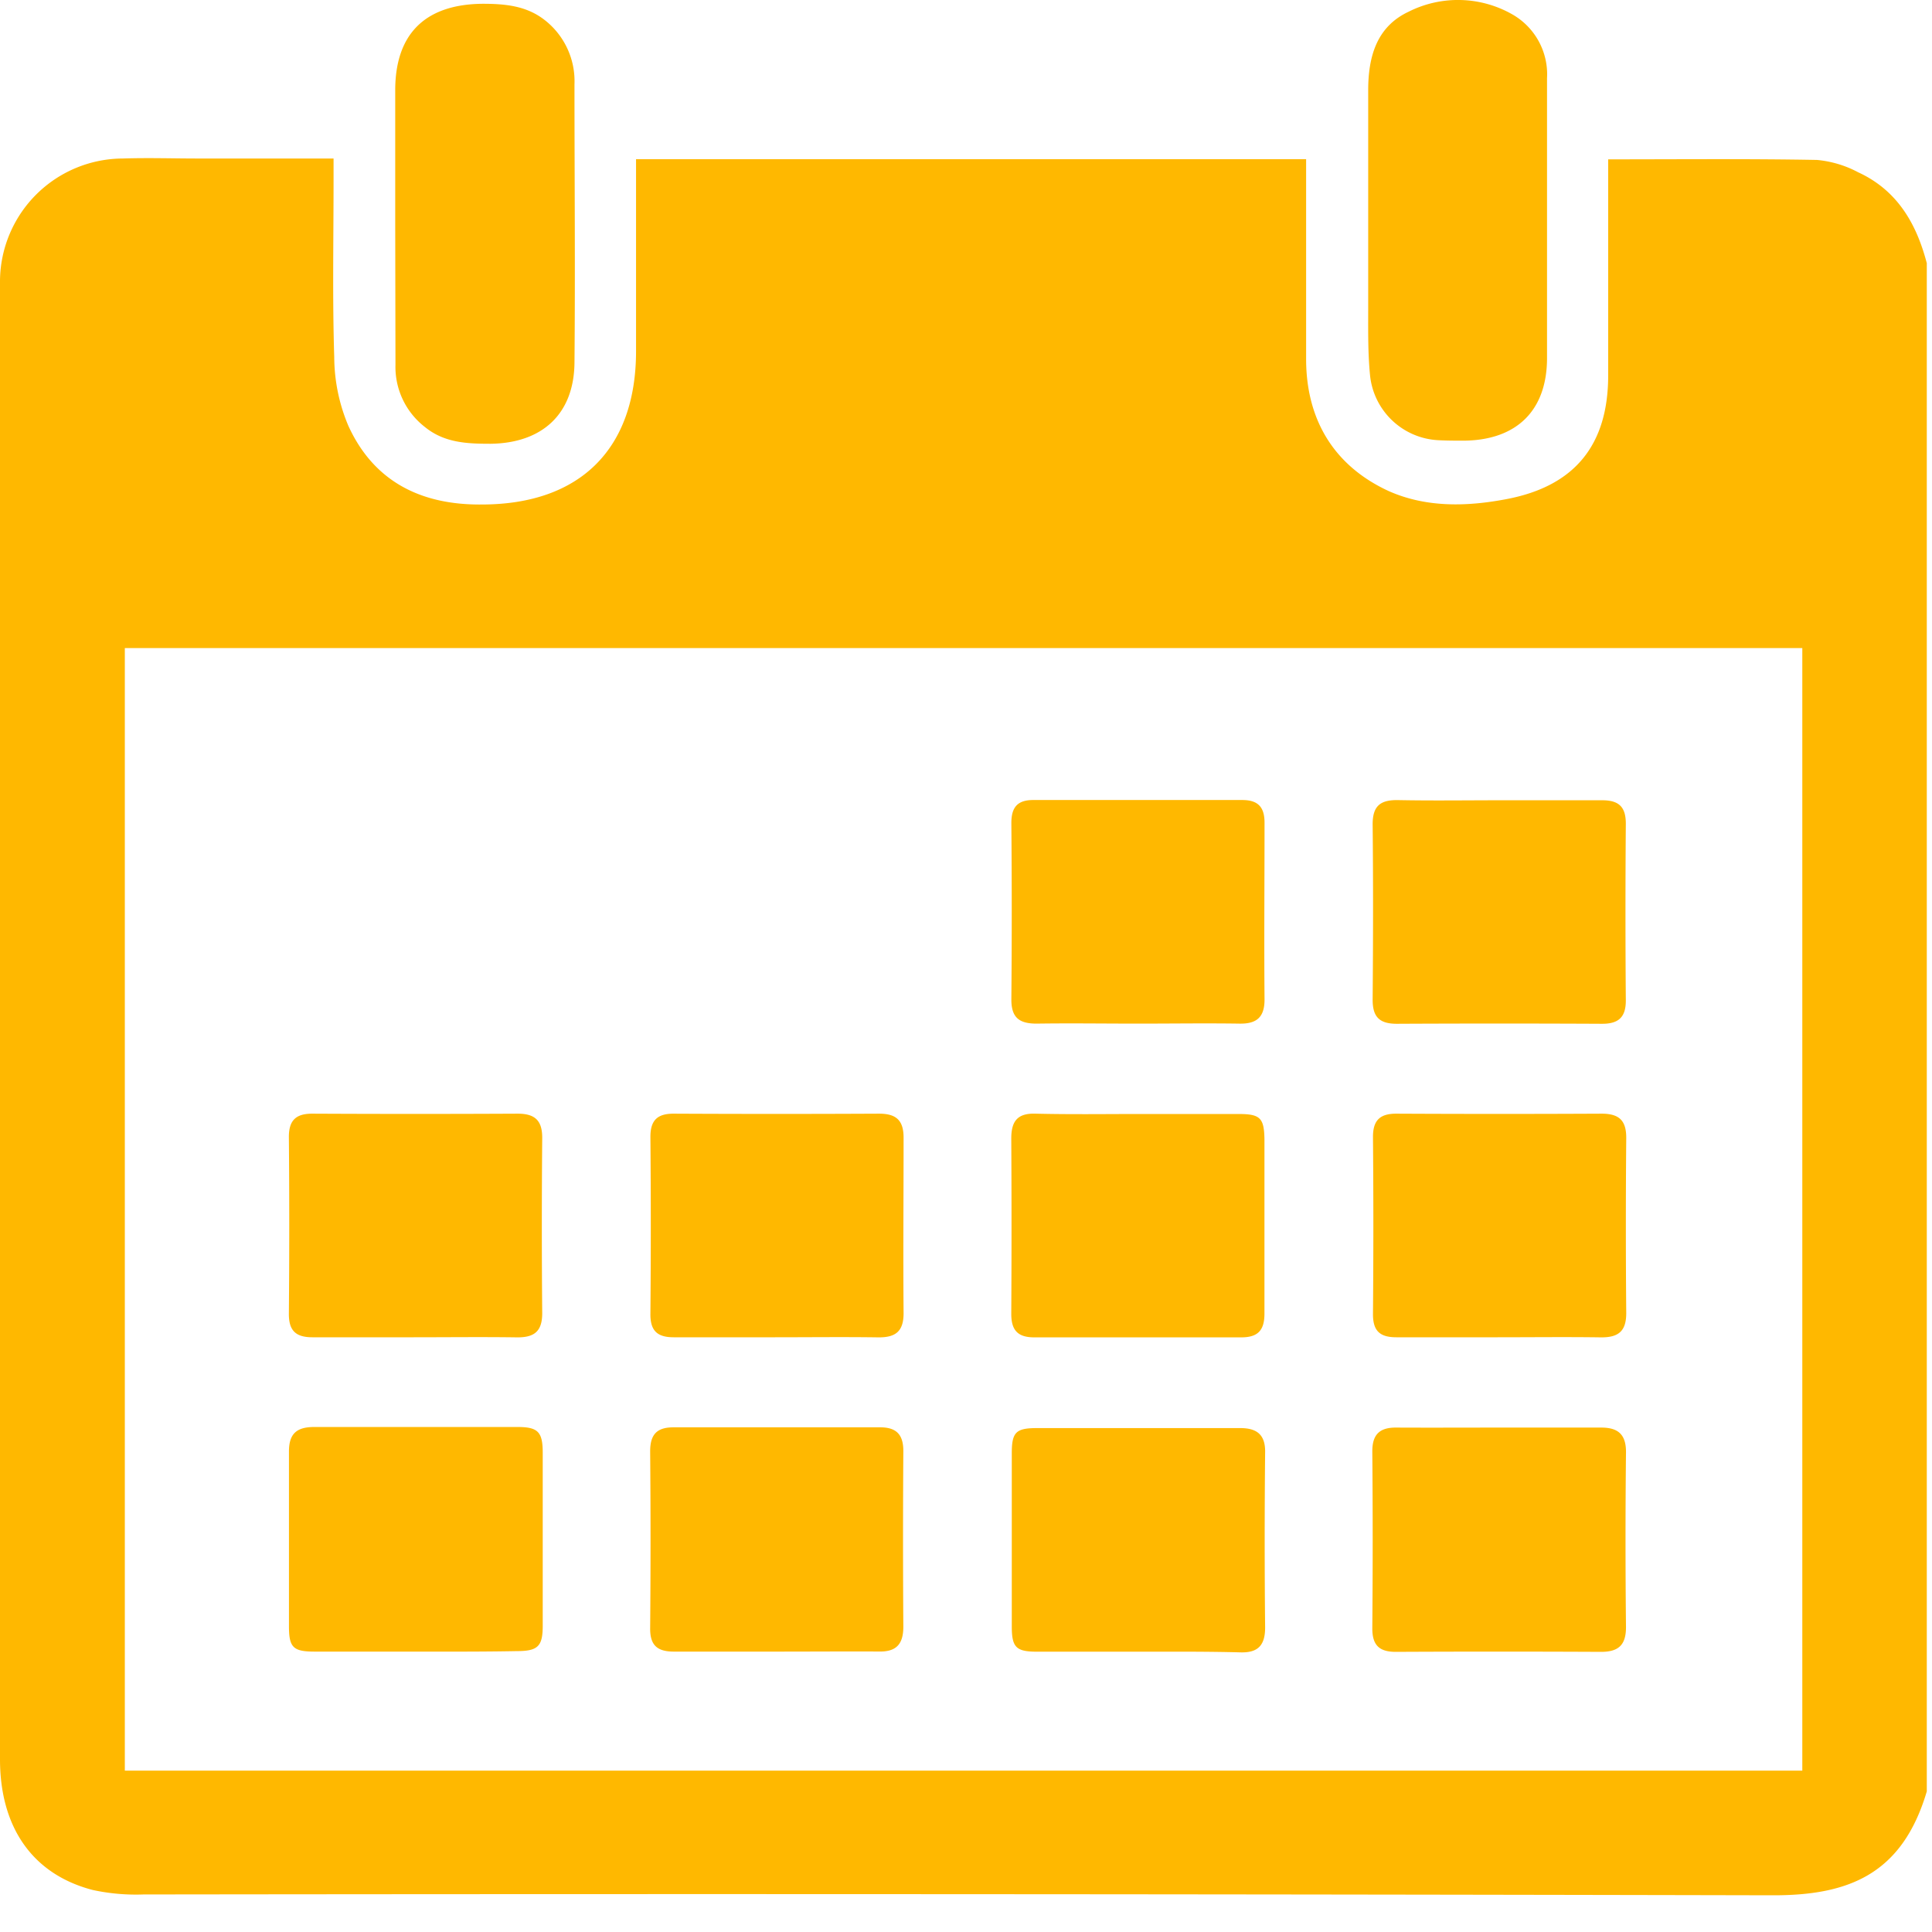 <svg width="23" height="23" fill="none" xmlns="http://www.w3.org/2000/svg"><path d="M22.938 3.137v18.189c-.293.992-.937 1.239-1.835 1.237-6.465-.014-12.93-.018-19.395-.01a2.428 2.428 0 01-.603-.053C.388 22.314 0 21.755 0 20.944V3.337a1.468 1.468 0 011.462-1.45c.302-.01.597 0 .895 0h1.614v.258c0 .703-.014 1.406.008 2.104.001.282.058.56.168.82.302.662.863.944 1.587.937 1.17 0 1.838-.66 1.838-1.826V1.895h7.977v2.379c0 .71.321 1.267.983 1.572.45.2.937.185 1.407.095.81-.155 1.206-.646 1.206-1.471V1.897c.846 0 1.666-.008 2.486.007.17.016.337.065.488.146.469.215.697.614.82 1.087zm-1.483 4.578H1.486v13.364h19.97V7.715z" fill="#FFB800"/><path d="M4.705 2.665v-1.59c0-.674.359-1.024 1.04-1.03.267 0 .522.023.74.194a.922.922 0 01.354.764c0 1.105.01 2.21 0 3.316-.006.608-.381.955-.996.964-.28 0-.553-.01-.785-.2a.904.904 0 01-.35-.741l-.003-1.677zm13.712-.01v1.607c0 .624-.36.978-.99.984-.1 0-.208 0-.313-.006a.86.86 0 01-.803-.763c-.03-.295-.022-.595-.023-.893V1.077c0-.402.1-.758.48-.937a1.307 1.307 0 011.246.037.821.821 0 01.403.754v1.724zM4.935 19.662H3.748c-.257 0-.308-.048-.308-.301V17.28c0-.215.094-.292.302-.292H6.16c.246 0 .301.059.301.308v2.059c0 .243-.057.301-.307.301-.414.008-.817.006-1.22.006zm4.318 0h-1.23c-.202 0-.285-.078-.283-.28.006-.702.006-1.403 0-2.104 0-.201.08-.286.277-.286h2.462c.201 0 .277.095.275.29a153.73 153.73 0 000 2.083c0 .21-.085.301-.293.296-.402-.002-.805.001-1.208.001zm4.3.001h-1.206c-.251 0-.302-.051-.302-.302v-2.059c0-.253.049-.301.302-.301h2.418c.2 0 .301.08.296.293-.007.694-.007 1.387 0 2.081 0 .212-.085.302-.293.296-.41-.011-.812-.008-1.215-.008zm4.323-2.668h1.187c.2 0 .296.082.294.296a97.547 97.547 0 000 2.08c0 .214-.09.295-.301.294-.814-.004-1.627-.004-2.44 0-.2 0-.28-.083-.279-.283.006-.702.006-1.403 0-2.105 0-.2.088-.283.282-.282.422.002.84 0 1.257 0zm-4.329-4.809c-.402 0-.804-.006-1.206 0-.206 0-.301-.07-.301-.286.006-.7.006-1.401 0-2.103 0-.188.074-.274.264-.273h2.484c.189 0 .267.084.266.273 0 .703-.006 1.407 0 2.103 0 .216-.1.29-.301.286-.4-.006-.803 0-1.206 0zm4.321-2.659h1.206c.2 0 .282.08.281.282a134.05 134.05 0 000 2.103c0 .201-.09.277-.286.276-.813-.004-1.626-.004-2.44 0-.212 0-.29-.086-.288-.294.006-.694.007-1.388 0-2.081 0-.217.09-.29.296-.288.41.008.82.002 1.23.002zM4.925 15.92H3.719c-.201 0-.282-.082-.28-.283.006-.7.006-1.4 0-2.103 0-.2.087-.278.285-.276.812.004 1.625.004 2.439 0 .21 0 .294.085.292.294-.006.694-.006 1.387 0 2.081 0 .216-.093.29-.301.288-.41-.006-.82-.001-1.23-.001zm4.301 0H8.02c-.2 0-.28-.082-.277-.283.006-.7.006-1.4 0-2.103 0-.2.085-.278.283-.276.813.004 1.626.004 2.439 0 .211 0 .294.085.292.294 0 .694-.006 1.388 0 2.081 0 .216-.094.29-.301.288-.41-.006-.82-.001-1.23-.001zm4.335-2.658h1.186c.256 0 .301.048.306.297v2.08c0 .202-.081.283-.28.282h-2.461c-.201 0-.275-.09-.273-.287.004-.694.004-1.387 0-2.081 0-.208.076-.302.289-.295.412.01.822.004 1.233.004zm4.267 2.658h-1.205c-.201 0-.28-.08-.278-.282.006-.701.006-1.402 0-2.104 0-.2.086-.278.284-.276.812.004 1.625.004 2.438 0 .212 0 .295.084.293.294-.006.694-.006 1.387 0 2.081 0 .216-.094.29-.302.288-.41-.006-.82-.001-1.23-.001z" fill="#FFB800"/></svg>